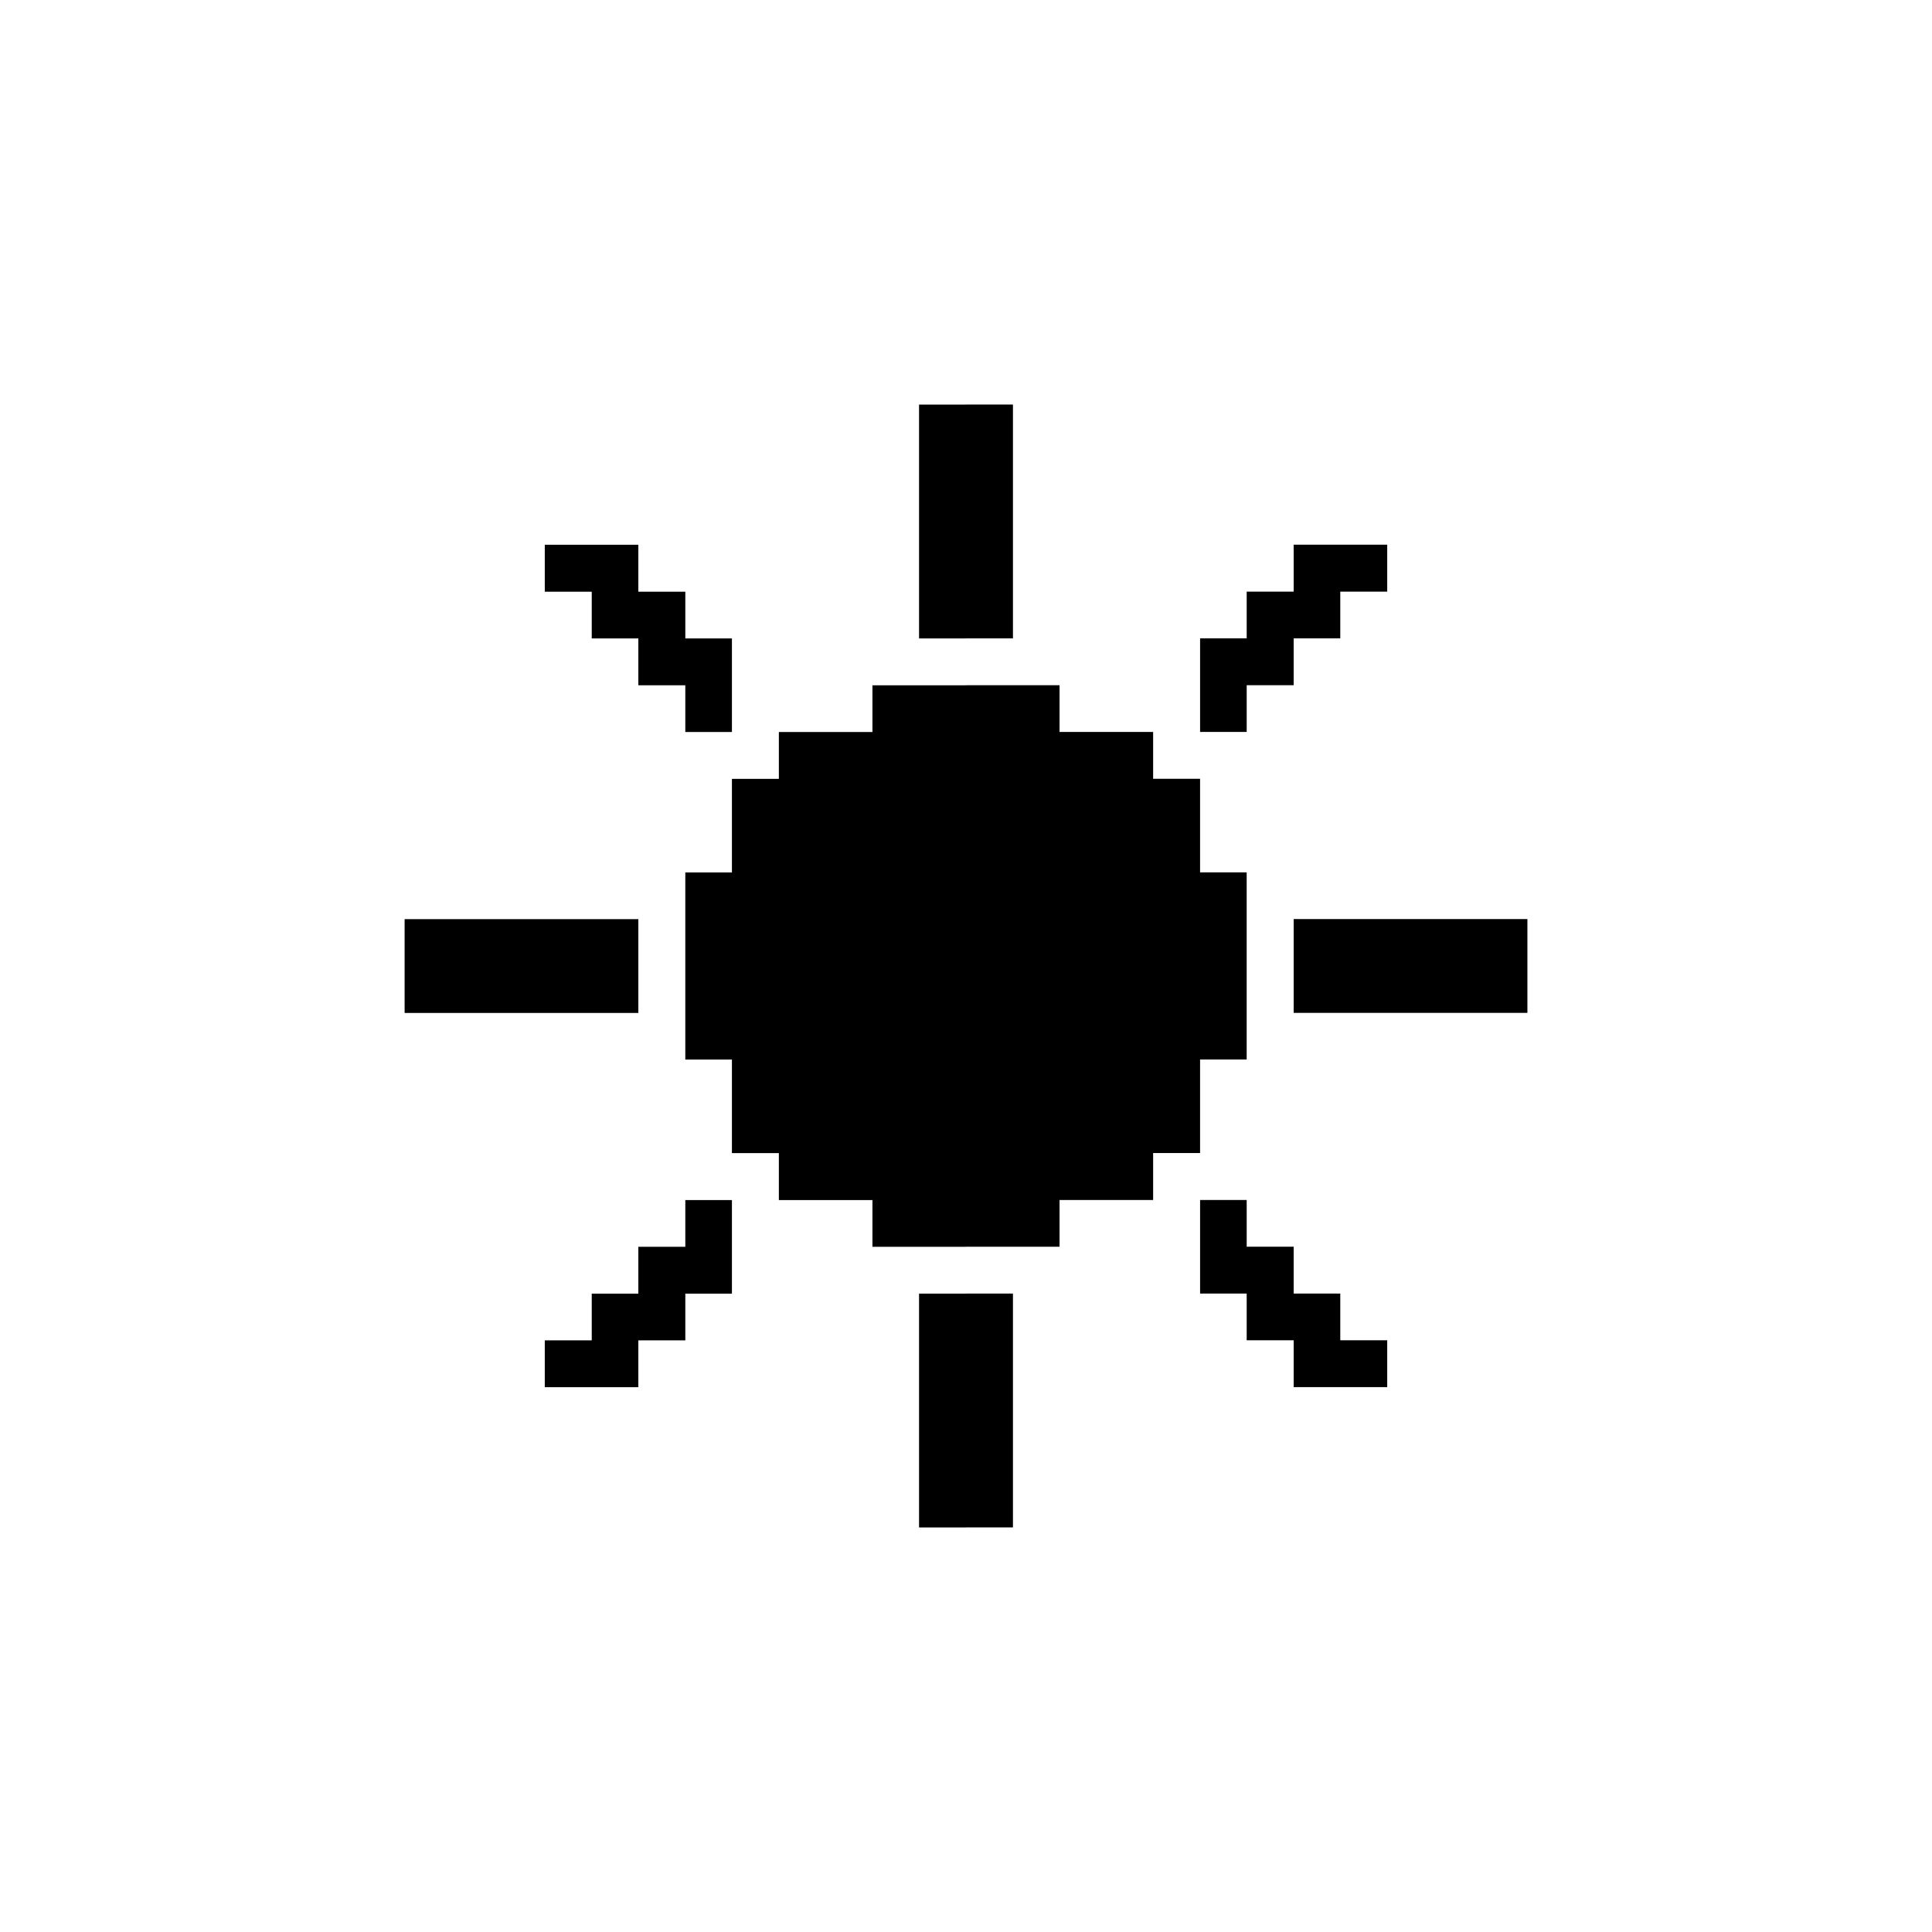 <?xml version="1.0" encoding="UTF-8"?>
<svg width="752pt" height="752pt" version="1.1" viewBox="0 0 752 752" xmlns="http://www.w3.org/2000/svg">
 <g>
  <path d="m266.75 467.11v18.184h-18.285v18.234h-18.137v18.184h-18.277v18.234h36.414v-18.234h18.285v-18.184h18.141v-36.418z"/>
  <path d="m266.75 248.5v-18.184h-18.285v-18.281h-36.414v18.281h18.277v18.184h18.137v18.234h18.285v18.184h18.141v-36.418z"/>
  <path d="m230.33 357.76h-72.836v36.516h90.973v-36.516z"/>
  <path d="m521.68 521.68v-18.184h-18.141v-18.234h-18.285v-18.184h-18.137v36.418h18.137v18.184h18.285v18.234h36.414v-18.234z"/>
  <path d="m521.68 212.01h-18.141v18.277h-18.285v18.188h-18.137v36.418h18.137v-18.188h18.285v-18.23h18.141v-18.188h18.273v-18.277z"/>
  <path d="m376 503.5v0.027h-18.273v91.023h18.273v-0.023h18.277v-91.027z"/>
  <path d="m576.38 357.73h-72.84v36.516h90.977v-36.516z"/>
  <path d="m376 157.46v0.023h-18.273v91.023h18.273v-0.027h18.277v-91.02z"/>
  <path d="m467.11 339.55v-36.422h-18.273v-18.23h-36.426v-18.188h-36.414v0.031h-36.414v18.184h-36.422v18.234h-18.273v36.418h-18.141v72.836h18.141v36.418h18.273v18.281h36.422v18.184h36.414v-0.027h36.414v-18.184h36.426v-18.281h18.273v-36.418h18.137v-72.836z"/>
 </g>
</svg>
